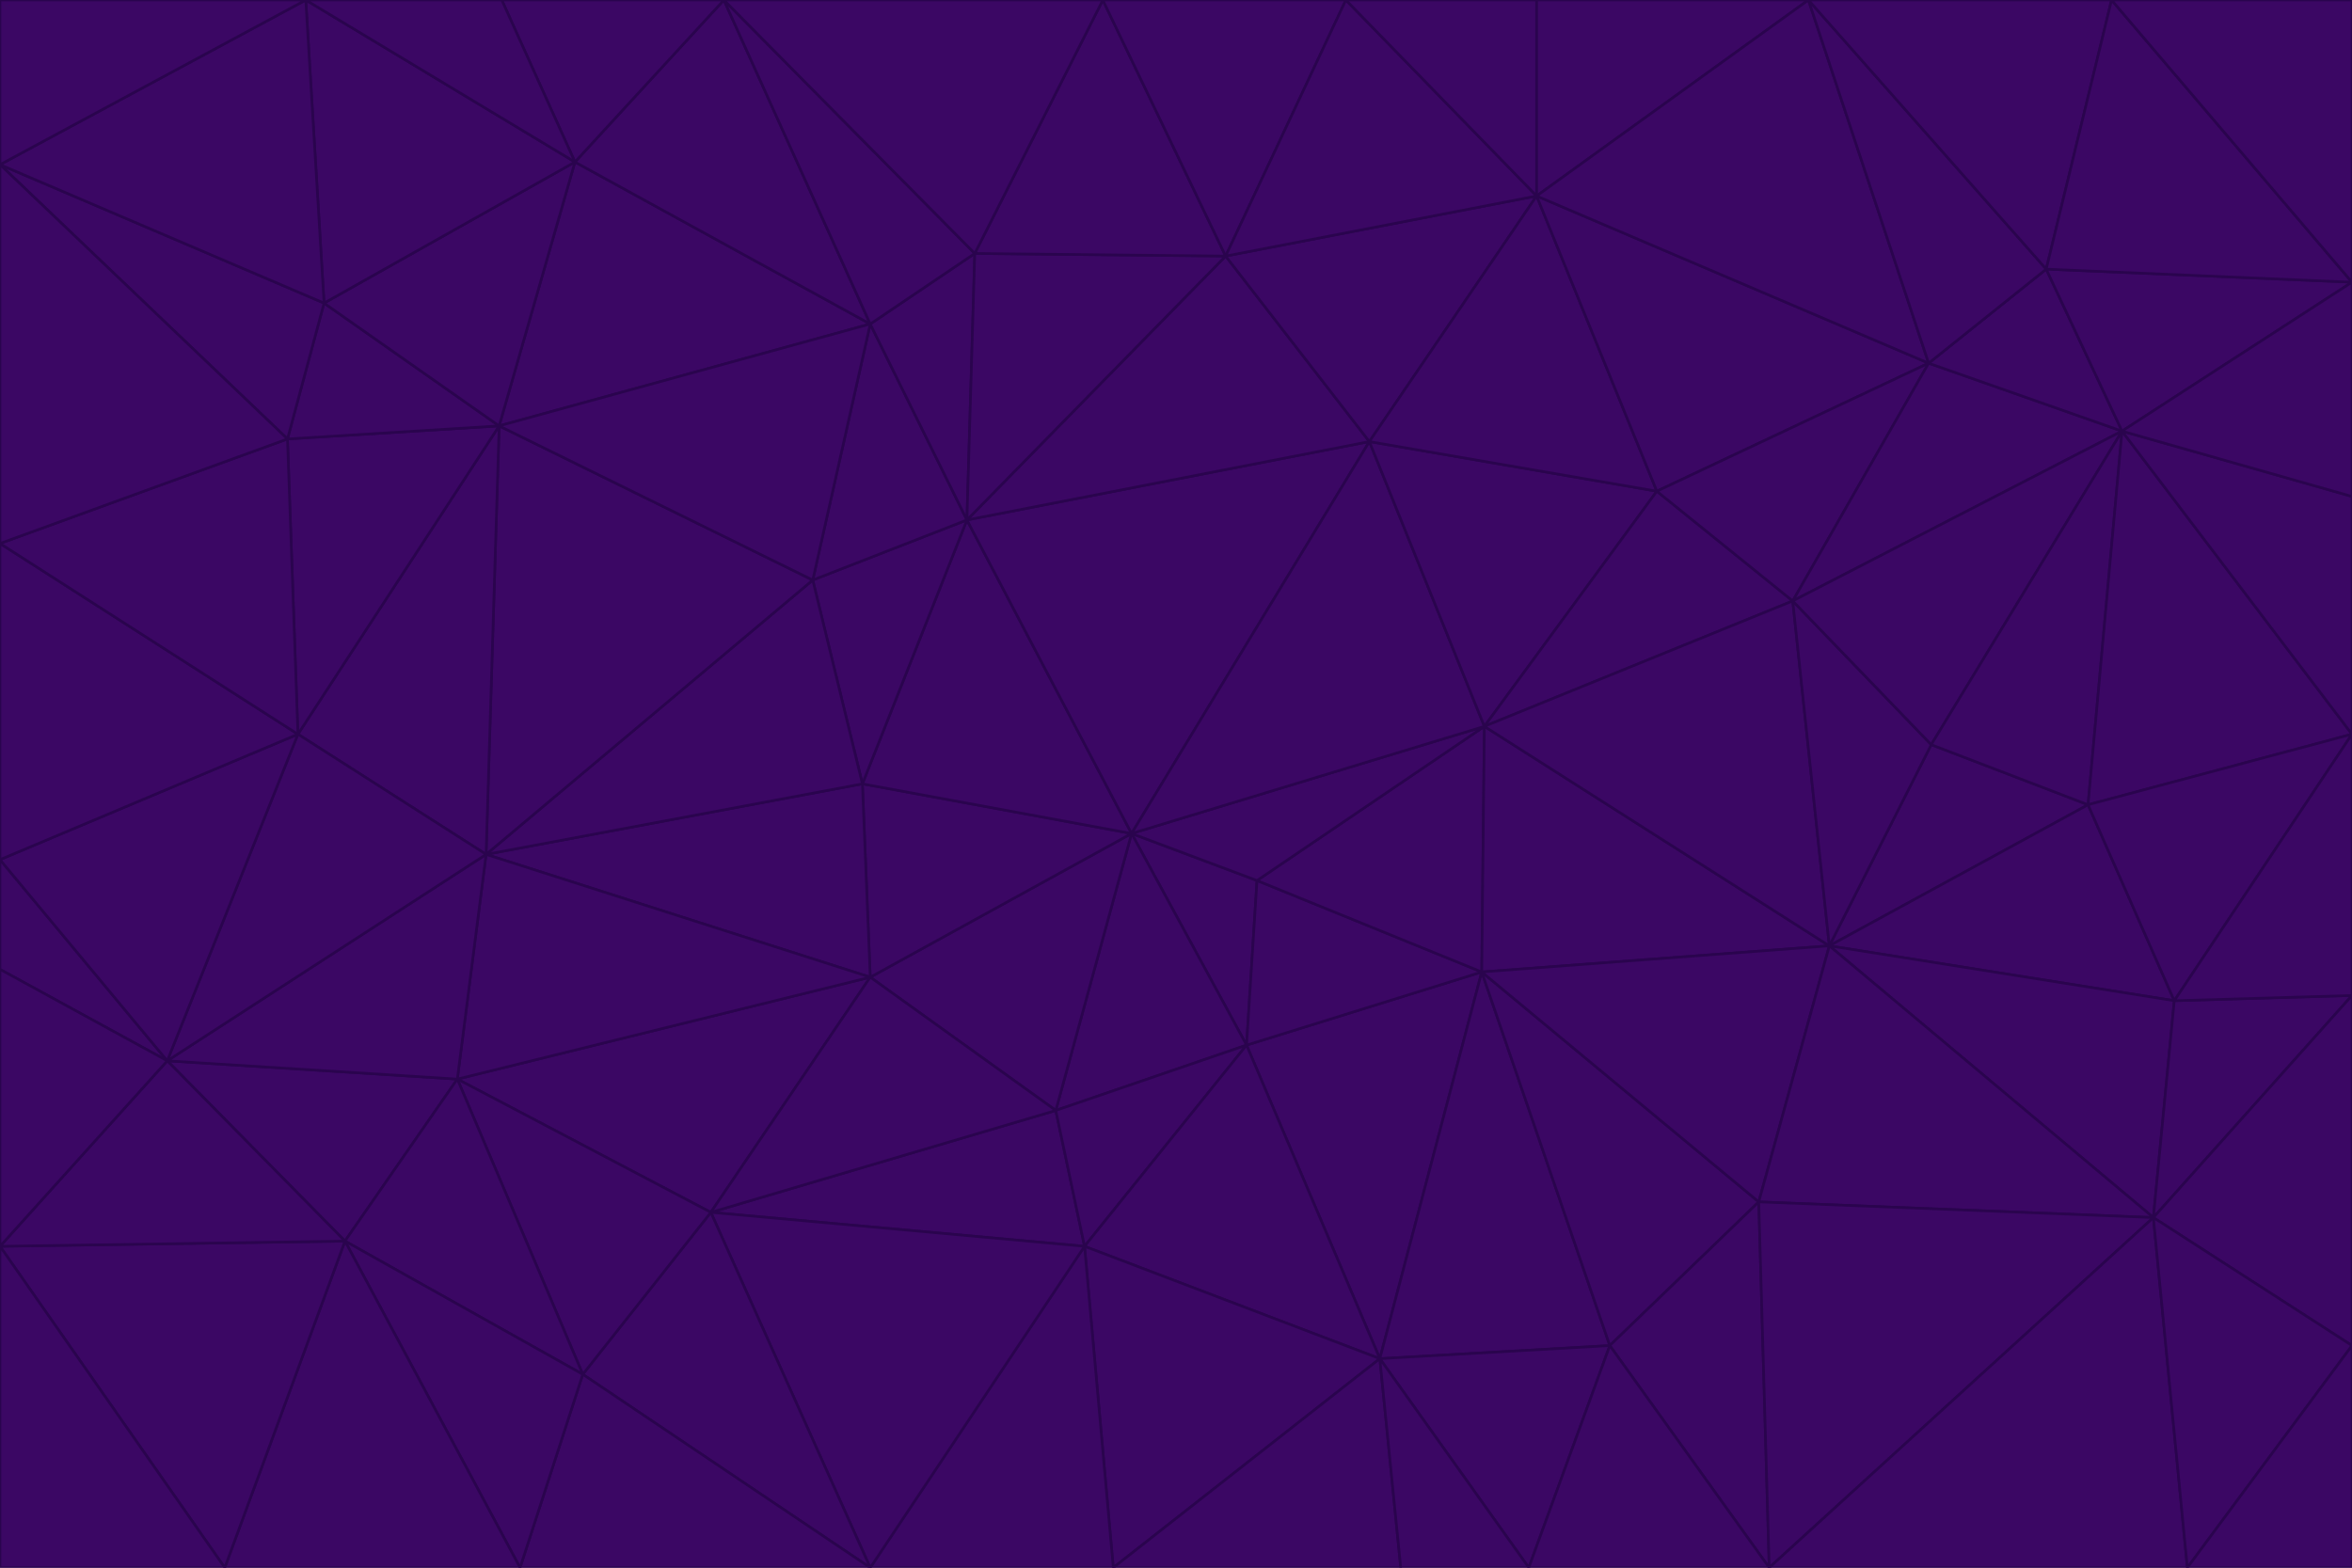 <svg id="visual" viewBox="0 0 900 600" width="900" height="600" xmlns="http://www.w3.org/2000/svg" xmlns:xlink="http://www.w3.org/1999/xlink" version="1.1"><g stroke-width="1" stroke-linejoin="bevel"><path d="M433 319L477 400L481 337Z" fill="#3b0764" stroke="#2a044e"></path><path d="M433 319L404 425L477 400Z" fill="#3b0764" stroke="#2a044e"></path><path d="M433 319L333 374L404 425Z" fill="#3b0764" stroke="#2a044e"></path><path d="M272 464L415 477L404 425Z" fill="#3b0764" stroke="#2a044e"></path><path d="M404 425L415 477L477 400Z" fill="#3b0764" stroke="#2a044e"></path><path d="M528 520L567 372L477 400Z" fill="#3b0764" stroke="#2a044e"></path><path d="M477 400L567 372L481 337Z" fill="#3b0764" stroke="#2a044e"></path><path d="M433 319L330 300L333 374Z" fill="#3b0764" stroke="#2a044e"></path><path d="M567 372L568 278L481 337Z" fill="#3b0764" stroke="#2a044e"></path><path d="M481 337L568 278L433 319Z" fill="#3b0764" stroke="#2a044e"></path><path d="M433 319L370 199L330 300Z" fill="#3b0764" stroke="#2a044e"></path><path d="M415 477L528 520L477 400Z" fill="#3b0764" stroke="#2a044e"></path><path d="M524 169L370 199L433 319Z" fill="#3b0764" stroke="#2a044e"></path><path d="M370 199L311 222L330 300Z" fill="#3b0764" stroke="#2a044e"></path><path d="M175 413L272 464L333 374Z" fill="#3b0764" stroke="#2a044e"></path><path d="M186 327L333 374L330 300Z" fill="#3b0764" stroke="#2a044e"></path><path d="M333 374L272 464L404 425Z" fill="#3b0764" stroke="#2a044e"></path><path d="M415 477L426 600L528 520Z" fill="#3b0764" stroke="#2a044e"></path><path d="M568 278L524 169L433 319Z" fill="#3b0764" stroke="#2a044e"></path><path d="M528 520L616 515L567 372Z" fill="#3b0764" stroke="#2a044e"></path><path d="M567 372L700 362L568 278Z" fill="#3b0764" stroke="#2a044e"></path><path d="M333 600L426 600L415 477Z" fill="#3b0764" stroke="#2a044e"></path><path d="M528 520L585 600L616 515Z" fill="#3b0764" stroke="#2a044e"></path><path d="M616 515L673 460L567 372Z" fill="#3b0764" stroke="#2a044e"></path><path d="M568 278L634 188L524 169Z" fill="#3b0764" stroke="#2a044e"></path><path d="M426 600L536 600L528 520Z" fill="#3b0764" stroke="#2a044e"></path><path d="M616 515L677 600L673 460Z" fill="#3b0764" stroke="#2a044e"></path><path d="M673 460L700 362L567 372Z" fill="#3b0764" stroke="#2a044e"></path><path d="M272 464L333 600L415 477Z" fill="#3b0764" stroke="#2a044e"></path><path d="M311 222L186 327L330 300Z" fill="#3b0764" stroke="#2a044e"></path><path d="M272 464L223 526L333 600Z" fill="#3b0764" stroke="#2a044e"></path><path d="M686 230L634 188L568 278Z" fill="#3b0764" stroke="#2a044e"></path><path d="M370 199L333 124L311 222Z" fill="#3b0764" stroke="#2a044e"></path><path d="M311 222L191 163L186 327Z" fill="#3b0764" stroke="#2a044e"></path><path d="M373 97L333 124L370 199Z" fill="#3b0764" stroke="#2a044e"></path><path d="M469 98L370 199L524 169Z" fill="#3b0764" stroke="#2a044e"></path><path d="M588 75L469 98L524 169Z" fill="#3b0764" stroke="#2a044e"></path><path d="M175 413L223 526L272 464Z" fill="#3b0764" stroke="#2a044e"></path><path d="M186 327L175 413L333 374Z" fill="#3b0764" stroke="#2a044e"></path><path d="M536 600L585 600L528 520Z" fill="#3b0764" stroke="#2a044e"></path><path d="M469 98L373 97L370 199Z" fill="#3b0764" stroke="#2a044e"></path><path d="M700 362L686 230L568 278Z" fill="#3b0764" stroke="#2a044e"></path><path d="M799 308L739 285L700 362Z" fill="#3b0764" stroke="#2a044e"></path><path d="M700 362L739 285L686 230Z" fill="#3b0764" stroke="#2a044e"></path><path d="M220 62L191 163L333 124Z" fill="#3b0764" stroke="#2a044e"></path><path d="M333 124L191 163L311 222Z" fill="#3b0764" stroke="#2a044e"></path><path d="M64 406L132 475L175 413Z" fill="#3b0764" stroke="#2a044e"></path><path d="M634 188L588 75L524 169Z" fill="#3b0764" stroke="#2a044e"></path><path d="M469 98L422 0L373 97Z" fill="#3b0764" stroke="#2a044e"></path><path d="M738 139L588 75L634 188Z" fill="#3b0764" stroke="#2a044e"></path><path d="M738 139L634 188L686 230Z" fill="#3b0764" stroke="#2a044e"></path><path d="M64 406L175 413L186 327Z" fill="#3b0764" stroke="#2a044e"></path><path d="M175 413L132 475L223 526Z" fill="#3b0764" stroke="#2a044e"></path><path d="M223 526L199 600L333 600Z" fill="#3b0764" stroke="#2a044e"></path><path d="M585 600L677 600L616 515Z" fill="#3b0764" stroke="#2a044e"></path><path d="M832 383L799 308L700 362Z" fill="#3b0764" stroke="#2a044e"></path><path d="M132 475L199 600L223 526Z" fill="#3b0764" stroke="#2a044e"></path><path d="M191 163L114 281L186 327Z" fill="#3b0764" stroke="#2a044e"></path><path d="M832 383L700 362L824 466Z" fill="#3b0764" stroke="#2a044e"></path><path d="M812 165L738 139L686 230Z" fill="#3b0764" stroke="#2a044e"></path><path d="M515 0L422 0L469 98Z" fill="#3b0764" stroke="#2a044e"></path><path d="M277 0L220 62L333 124Z" fill="#3b0764" stroke="#2a044e"></path><path d="M812 165L686 230L739 285Z" fill="#3b0764" stroke="#2a044e"></path><path d="M588 75L515 0L469 98Z" fill="#3b0764" stroke="#2a044e"></path><path d="M588 0L515 0L588 75Z" fill="#3b0764" stroke="#2a044e"></path><path d="M277 0L333 124L373 97Z" fill="#3b0764" stroke="#2a044e"></path><path d="M191 163L110 168L114 281Z" fill="#3b0764" stroke="#2a044e"></path><path d="M114 281L64 406L186 327Z" fill="#3b0764" stroke="#2a044e"></path><path d="M132 475L86 600L199 600Z" fill="#3b0764" stroke="#2a044e"></path><path d="M124 116L110 168L191 163Z" fill="#3b0764" stroke="#2a044e"></path><path d="M0 329L0 371L64 406Z" fill="#3b0764" stroke="#2a044e"></path><path d="M824 466L700 362L673 460Z" fill="#3b0764" stroke="#2a044e"></path><path d="M799 308L812 165L739 285Z" fill="#3b0764" stroke="#2a044e"></path><path d="M692 0L588 0L588 75Z" fill="#3b0764" stroke="#2a044e"></path><path d="M677 600L824 466L673 460Z" fill="#3b0764" stroke="#2a044e"></path><path d="M422 0L277 0L373 97Z" fill="#3b0764" stroke="#2a044e"></path><path d="M220 62L124 116L191 163Z" fill="#3b0764" stroke="#2a044e"></path><path d="M117 0L124 116L220 62Z" fill="#3b0764" stroke="#2a044e"></path><path d="M900 281L812 165L799 308Z" fill="#3b0764" stroke="#2a044e"></path><path d="M738 139L692 0L588 75Z" fill="#3b0764" stroke="#2a044e"></path><path d="M0 477L86 600L132 475Z" fill="#3b0764" stroke="#2a044e"></path><path d="M812 165L783 103L738 139Z" fill="#3b0764" stroke="#2a044e"></path><path d="M0 329L64 406L114 281Z" fill="#3b0764" stroke="#2a044e"></path><path d="M64 406L0 477L132 475Z" fill="#3b0764" stroke="#2a044e"></path><path d="M0 329L114 281L0 208Z" fill="#3b0764" stroke="#2a044e"></path><path d="M783 103L692 0L738 139Z" fill="#3b0764" stroke="#2a044e"></path><path d="M277 0L192 0L220 62Z" fill="#3b0764" stroke="#2a044e"></path><path d="M0 208L114 281L110 168Z" fill="#3b0764" stroke="#2a044e"></path><path d="M0 371L0 477L64 406Z" fill="#3b0764" stroke="#2a044e"></path><path d="M824 466L900 381L832 383Z" fill="#3b0764" stroke="#2a044e"></path><path d="M832 383L900 281L799 308Z" fill="#3b0764" stroke="#2a044e"></path><path d="M677 600L837 600L824 466Z" fill="#3b0764" stroke="#2a044e"></path><path d="M824 466L900 515L900 381Z" fill="#3b0764" stroke="#2a044e"></path><path d="M900 381L900 281L832 383Z" fill="#3b0764" stroke="#2a044e"></path><path d="M812 165L900 108L783 103Z" fill="#3b0764" stroke="#2a044e"></path><path d="M0 63L110 168L124 116Z" fill="#3b0764" stroke="#2a044e"></path><path d="M0 63L0 208L110 168Z" fill="#3b0764" stroke="#2a044e"></path><path d="M837 600L900 515L824 466Z" fill="#3b0764" stroke="#2a044e"></path><path d="M192 0L117 0L220 62Z" fill="#3b0764" stroke="#2a044e"></path><path d="M900 281L900 190L812 165Z" fill="#3b0764" stroke="#2a044e"></path><path d="M783 103L808 0L692 0Z" fill="#3b0764" stroke="#2a044e"></path><path d="M0 477L0 600L86 600Z" fill="#3b0764" stroke="#2a044e"></path><path d="M837 600L900 600L900 515Z" fill="#3b0764" stroke="#2a044e"></path><path d="M900 108L808 0L783 103Z" fill="#3b0764" stroke="#2a044e"></path><path d="M900 190L900 108L812 165Z" fill="#3b0764" stroke="#2a044e"></path><path d="M117 0L0 63L124 116Z" fill="#3b0764" stroke="#2a044e"></path><path d="M117 0L0 0L0 63Z" fill="#3b0764" stroke="#2a044e"></path><path d="M900 108L900 0L808 0Z" fill="#3b0764" stroke="#2a044e"></path></g></svg>